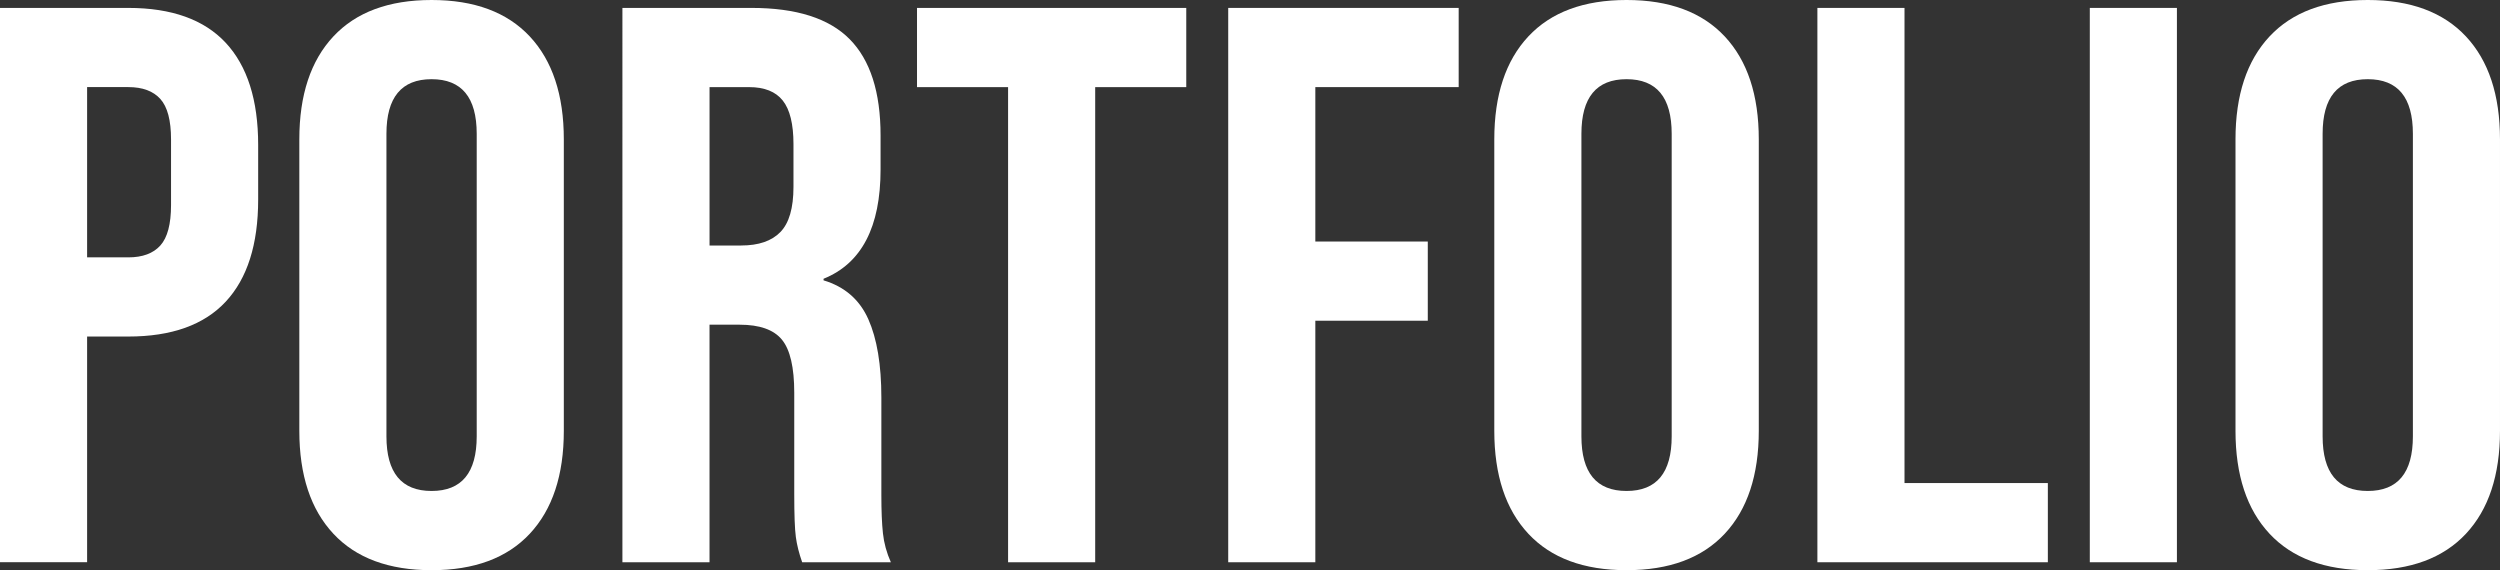 <?xml version="1.0" encoding="UTF-8"?>
<svg id="Calque_1" data-name="Calque 1" xmlns="http://www.w3.org/2000/svg" viewBox="0 0 1913.11 436.32">
  <rect x="0" y="0" width="1913.11" height="436.32" fill="#333333" stroke="none"/>
  <path d="M0,6.06h98.17c33.12,0,57.97,8.89,74.54,26.66,16.56,17.78,24.85,43.84,24.85,78.17v41.81c0,34.34-8.29,60.4-24.85,78.17-16.57,17.78-41.42,26.66-74.54,26.66h-31.51v172.71H0V6.06ZM98.17,196.95c10.91,0,19.09-3.03,24.54-9.09s8.18-16.36,8.18-30.91v-50.3c0-14.54-2.73-24.85-8.18-30.91-5.45-6.06-13.64-9.09-24.54-9.09h-31.51v130.29h31.51Z" style="fill: #fff; stroke-width: 0px;"/>
  <path d="M255.12,408.44c-17.38-18.58-26.06-44.84-26.06-78.78V106.66c0-33.94,8.68-60.19,26.06-78.78C272.48,9.3,297.54,0,330.26,0s57.77,9.3,75.14,27.88c17.37,18.59,26.06,44.84,26.06,78.78v223.01c0,33.94-8.69,60.2-26.06,78.78-17.38,18.59-42.42,27.88-75.14,27.88s-57.78-9.29-75.14-27.88ZM364.8,333.91V102.41c0-27.88-11.51-41.81-34.54-41.81s-34.54,13.94-34.54,41.81v231.49c0,27.88,11.51,41.81,34.54,41.81s34.54-13.94,34.54-41.81Z" style="fill: #fff; stroke-width: 0px;"/>
  <path d="M476.3,6.06h98.78c34.33,0,59.39,7.98,75.14,23.94,15.76,15.96,23.63,40.51,23.63,73.63v26.06c0,44.04-14.54,71.92-43.63,83.63v1.21c16.15,4.85,27.57,14.75,34.24,29.69,6.67,14.95,10,34.95,10,59.99v74.54c0,12.12.4,21.92,1.21,29.39.8,7.48,2.82,14.85,6.06,22.12h-67.87c-2.42-6.87-4.04-13.33-4.85-19.39-.81-6.06-1.21-16.97-1.21-32.72v-77.57c0-19.39-3.13-32.92-9.39-40.6-6.27-7.67-17.07-11.51-32.42-11.51h-23.03v181.8h-66.66V6.06ZM567.2,187.86c13.33,0,23.33-3.43,30-10.3,6.67-6.86,10-18.38,10-34.54v-32.72c0-15.35-2.73-26.46-8.18-33.33-5.45-6.87-14.04-10.3-25.75-10.3h-30.3v121.2h24.24Z" style="fill: #fff; stroke-width: 0px;"/>
  <path d="M771.43,66.66h-69.69V6.06h206.04v60.6h-69.69v363.6h-66.66V66.66Z" style="fill: #fff; stroke-width: 0px;"/>
  <path d="M939.89,6.06h176.35v60.6h-109.69v118.17h86.05v60.6h-86.05v184.83h-66.66V6.06Z" style="fill: #fff; stroke-width: 0px;"/>
  <path d="M1169.56,408.44c-17.38-18.58-26.06-44.84-26.06-78.78V106.66c0-33.94,8.68-60.19,26.06-78.78,17.37-18.58,42.42-27.88,75.14-27.88s57.77,9.3,75.14,27.88c17.37,18.59,26.06,44.84,26.06,78.78v223.01c0,33.94-8.69,60.2-26.06,78.78-17.38,18.59-42.42,27.88-75.14,27.88s-57.78-9.29-75.14-27.88ZM1279.25,333.91V102.41c0-27.88-11.51-41.81-34.54-41.81s-34.54,13.94-34.54,41.81v231.49c0,27.88,11.51,41.81,34.54,41.81s34.54-13.94,34.54-41.81Z" style="fill: #fff; stroke-width: 0px;"/>
  <path d="M1390.75,6.06h66.66v363.6h109.69v60.6h-176.35V6.06Z" style="fill: #fff; stroke-width: 0px;"/>
  <path d="M1599.21,6.06h66.66v424.2h-66.66V6.06Z" style="fill: #fff; stroke-width: 0px;"/>
  <path d="M1736.76,408.44c-17.38-18.58-26.06-44.84-26.06-78.78V106.66c0-33.94,8.68-60.19,26.06-78.78,17.37-18.58,42.42-27.88,75.14-27.88s57.77,9.3,75.14,27.88c17.37,18.59,26.06,44.84,26.06,78.78v223.01c0,33.94-8.69,60.2-26.06,78.78-17.38,18.59-42.42,27.88-75.14,27.88s-57.78-9.29-75.14-27.88ZM1846.45,333.91V102.41c0-27.88-11.51-41.81-34.54-41.81s-34.54,13.94-34.54,41.81v231.49c0,27.88,11.51,41.81,34.54,41.81s34.54-13.94,34.54-41.81Z" style="fill: #fff; stroke-width: 0px;"/>
</svg>